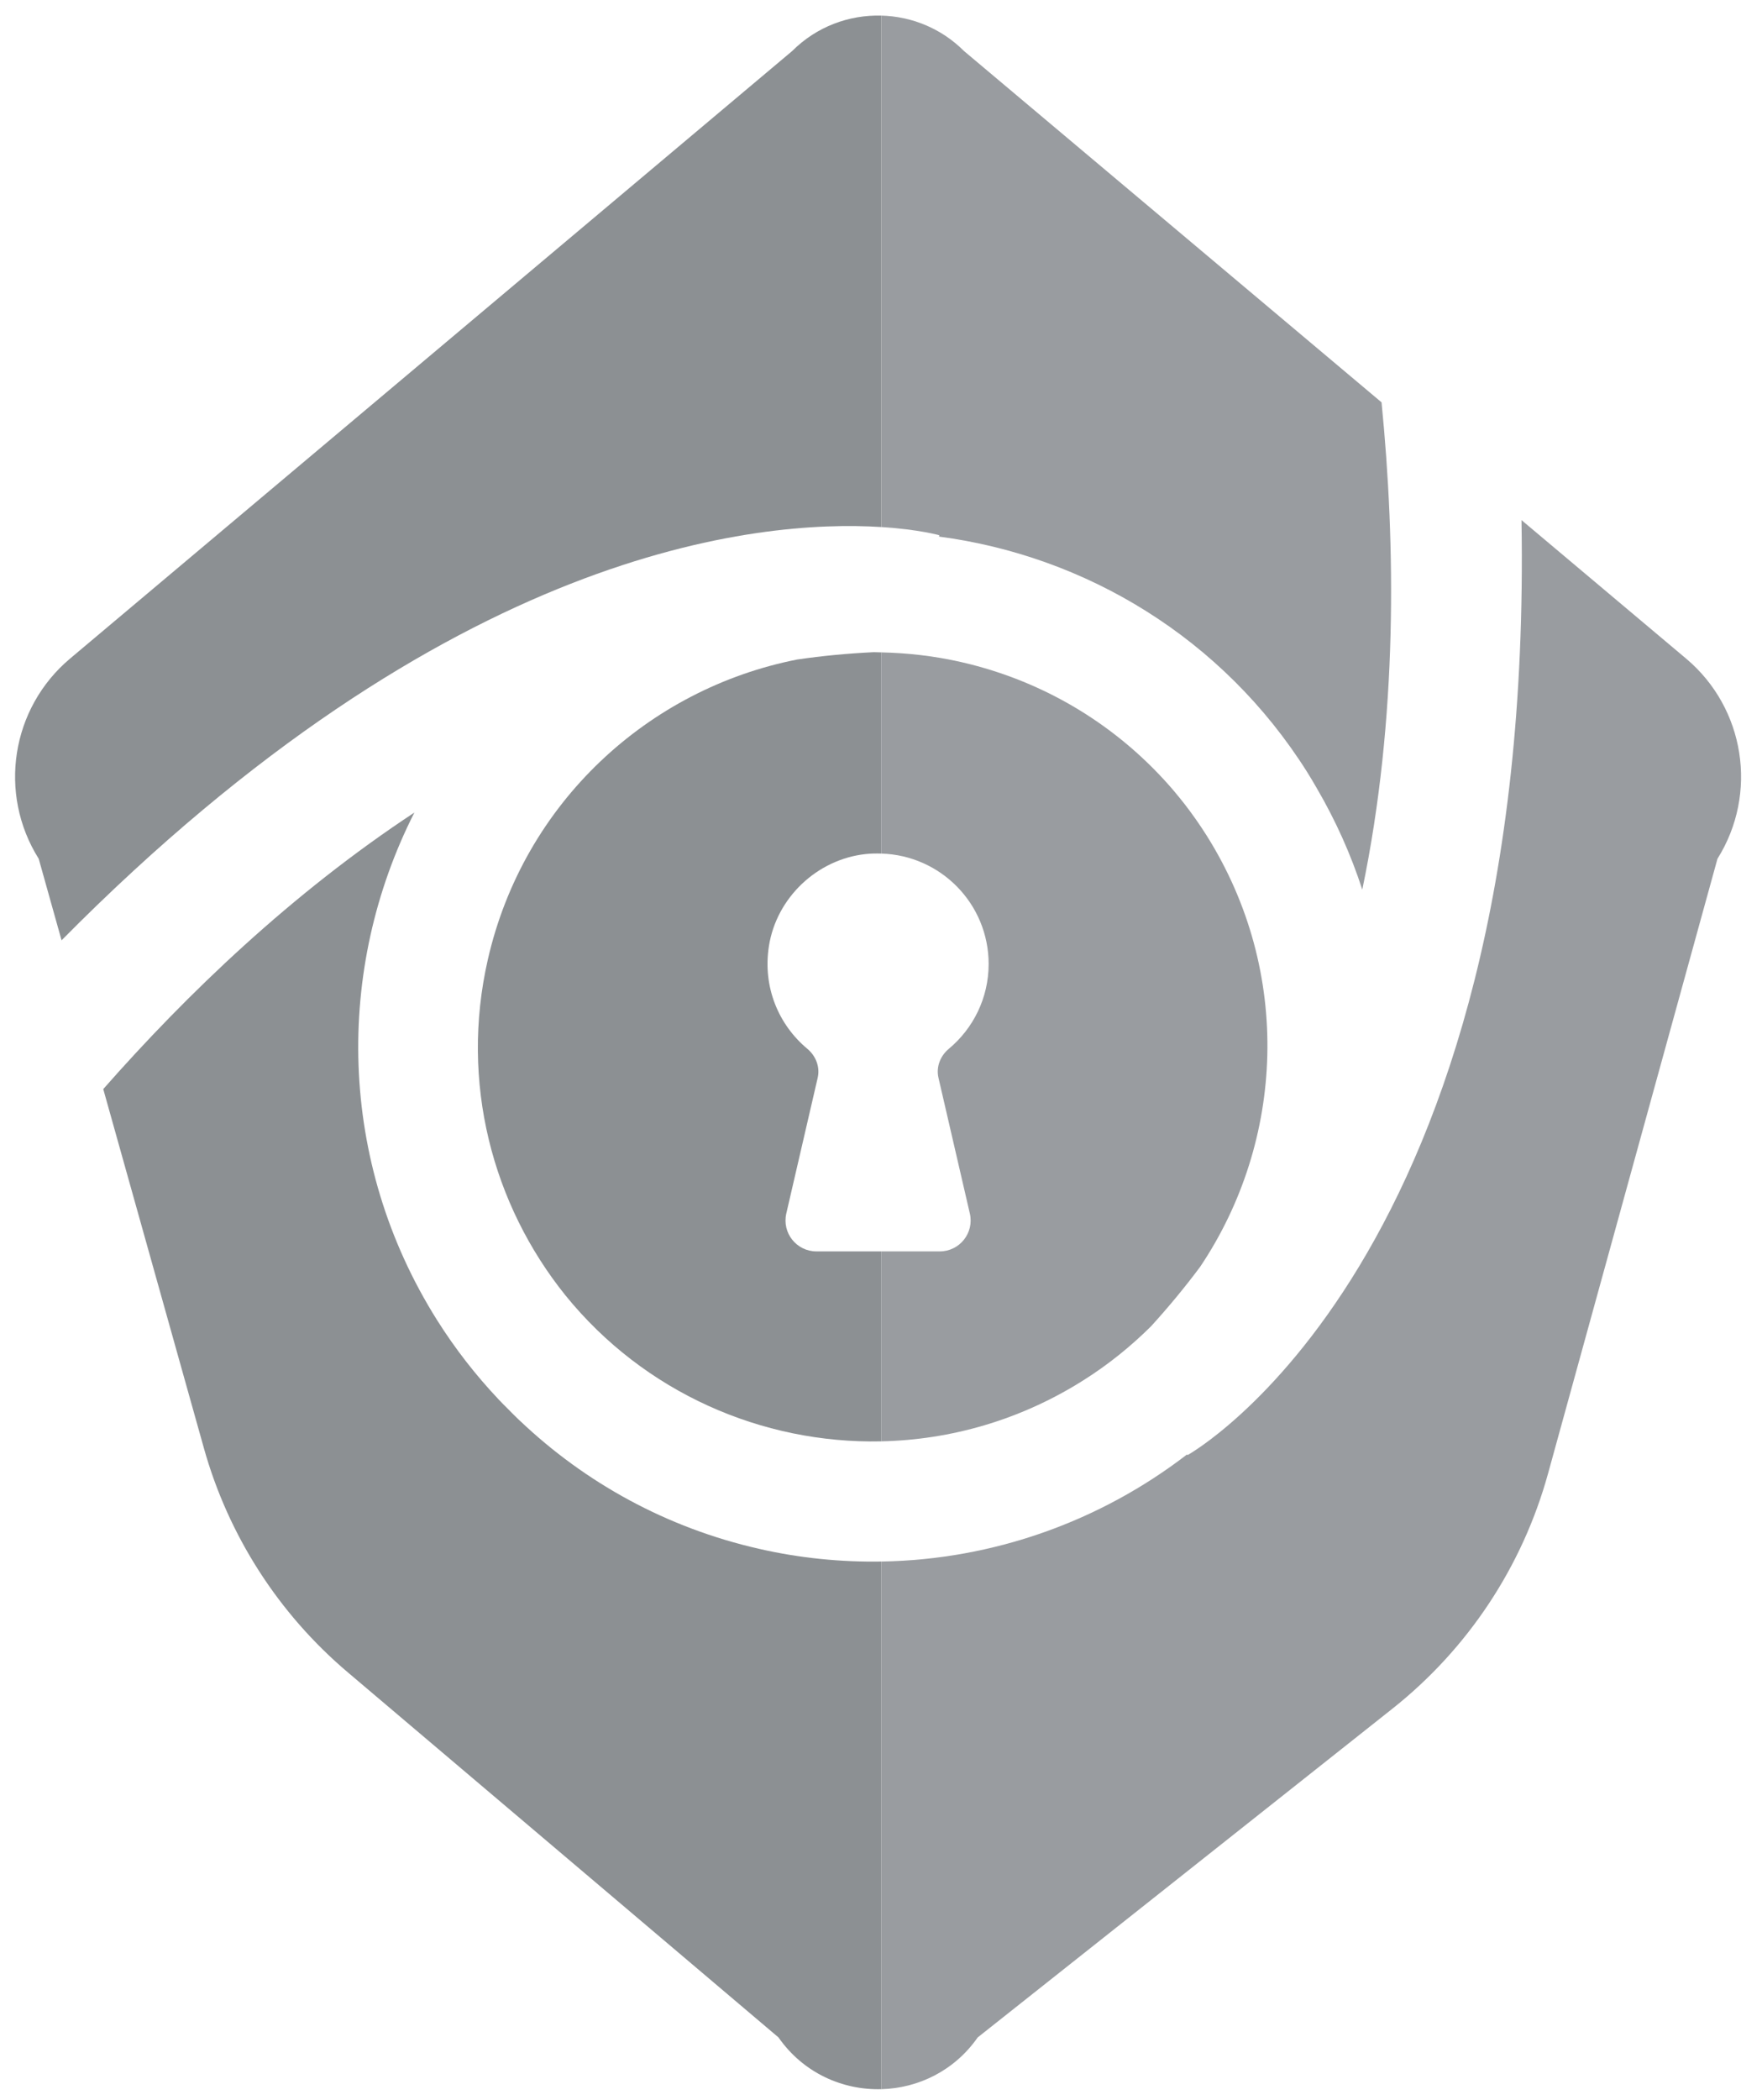 <?xml version="1.0" encoding="utf-8"?>
<!-- Generator: Adobe Illustrator 16.0.0, SVG Export Plug-In . SVG Version: 6.00 Build 0)  -->
<!DOCTYPE svg PUBLIC "-//W3C//DTD SVG 1.1//EN" "http://www.w3.org/Graphics/SVG/1.1/DTD/svg11.dtd">
<svg version="1.1" id="Layer_1" xmlns="http://www.w3.org/2000/svg" xmlns:xlink="http://www.w3.org/1999/xlink" x="0px" y="0px"
	 width="423.49px" height="504.699px" viewBox="0 0 423.49 504.699" enable-background="new 0 0 423.49 504.699"
	 xml:space="preserve">
<g id="Layer_2" display="none">
	<rect x="-191.946" y="-36.913" display="inline" width="801.343" height="578.524"/>
</g>
<g id="Layer_1_1_">
	<path fill="#8C9093" d="M190.392,12.264L16.842,158.256C2.679,170.17-0.535,190.695,9.306,206.368l5.489,19.585
		c93.209-94.181,167.417-101.184,197.036-99.303V3.753C204.097,3.542,196.296,6.359,190.392,12.264"/>
	<path fill="#8C9093" d="M182.458,372.189c-22.324-5.066-41.837-15.95-57.366-30.66c-0.15-0.145-0.301-0.265-0.445-0.408
		c-0.819-0.783-1.613-1.59-2.408-2.396c-0.807-0.795-1.607-1.602-2.396-2.432c-0.03-0.037-0.054-0.062-0.084-0.098
		c-5.411-5.729-10.358-12.063-14.716-18.982C81.052,279.089,80.54,232.77,99.596,195.26c-29.457,19.396-54.64,43.559-74.779,66.447
		l24.196,86.312c5.88,20.97,17.906,39.713,34.524,53.797l103.562,87.769c5.983,8.57,15.408,12.689,24.732,12.447V375.235
		C202.152,375.392,192.306,374.44,182.458,372.189"/>
	<path fill="#8C9093" d="M196.218,300.708c-4.779,0-8.306-4.441-7.235-9.101l7.542-32.597c0.608-2.617-0.439-5.278-2.498-6.993
		c-6.843-5.712-10.78-14.779-9.215-24.698c1.83-11.587,11.532-20.79,23.185-22.083c1.3-0.142,2.576-0.16,3.834-0.121V156.77
		c-0.602-0.012-1.204-0.051-1.8-0.051c-6.242,0.298-12.381,0.875-18.424,1.763c-35.734,7.021-65.769,34.356-74.37,72.149
		c-6.705,29.472,1.107,58.847,18.695,80.684c18.912,23.317,47.23,35.668,75.899,35.042V300.71h-15.613V300.708z"/>
	<path fill="#999CA0" d="M225.687,128.941c35.205,4.646,68.17,24.307,88.516,56.641c0.806,1.276,1.559,2.582,2.311,3.876
		c4.479,7.674,8.149,15.824,10.906,24.322c8.565-41.238,7.999-83.022,4.629-117.098L231.692,12.261
		c-5.5-5.499-12.65-8.318-19.861-8.511v122.897c9.04,0.575,13.934,1.974,13.934,1.974L225.687,128.941z"/>
	<path fill="#999CA0" d="M234.985,489.595l99.644-78.969c18.165-14.385,31.28-34.188,37.438-56.529l40.718-147.729
		c9.835-15.673,6.621-36.204-7.541-48.109l-39.558-33.278c3.059,178.485-80.269,224.687-80.269,224.687l-0.108-0.168
		c-20.765,15.998-46.466,25.303-73.479,25.736v126.795C220.631,501.789,229.34,497.671,234.985,489.595"/>
	<path fill="#999CA0" d="M276.673,318.682c4.201-4.623,8.139-9.378,11.785-14.276c20.296-30.24,22.21-70.805,1.564-103.607
		c-1.662-2.63-3.426-5.14-5.291-7.557c-0.739-0.942-1.498-1.877-2.27-2.798c-0.113-0.133-0.223-0.277-0.343-0.418
		c-12.82-15.039-30.427-26.225-51.179-30.946c-6.404-1.454-12.797-2.176-19.116-2.312v48.347
		c14.313,0.424,25.791,12.122,25.791,26.525c0,8.204-3.726,15.523-9.564,20.386c-2.063,1.722-3.1,4.37-2.491,6.981l7.541,32.613
		c1.071,4.646-2.455,9.09-7.233,9.09h-14.042v45.646c16.605-0.361,33.32-5.08,48.396-14.566
		C266.302,327.975,271.785,323.544,276.673,318.682"/>
</g>
</svg>
